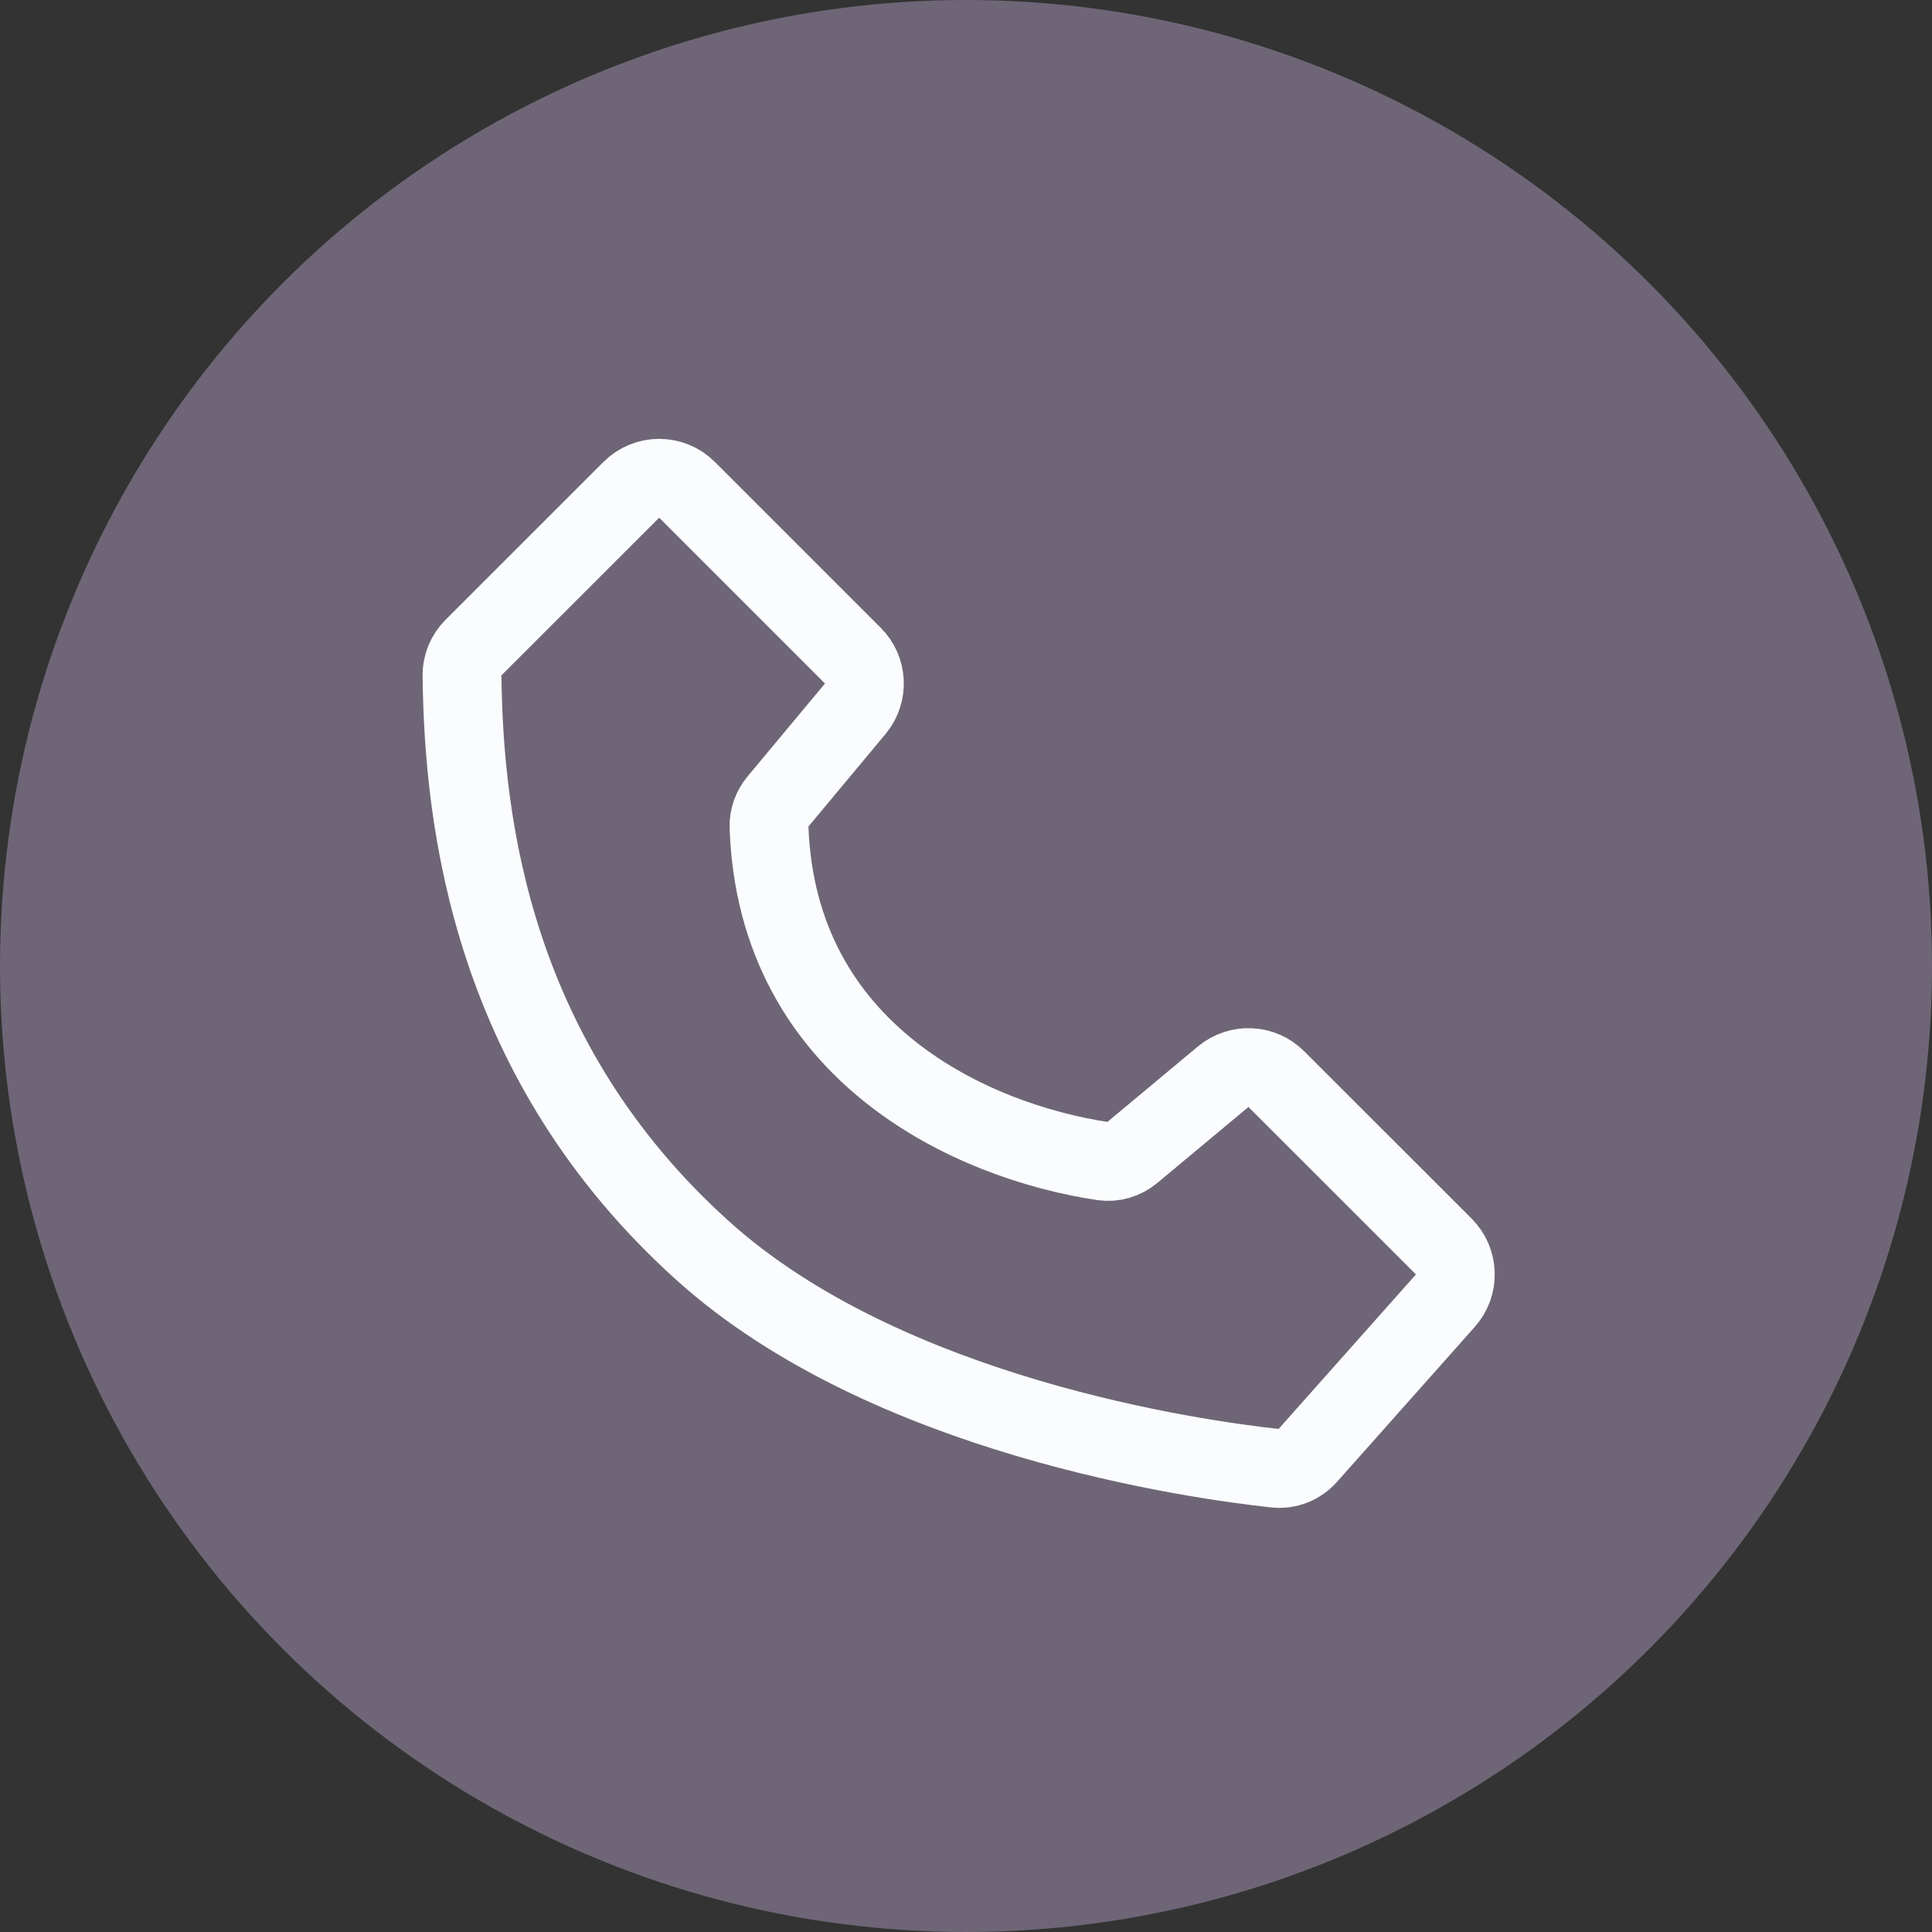 <svg width="30" height="30" viewBox="0 0 30 30" fill="none" xmlns="http://www.w3.org/2000/svg">
<rect x="0" y="0" width="30" height="30" fill="#333333" stroke="none"/>
<circle cx="15" cy="15" r="15" fill="#84798E" fill-opacity="0.73"/>
<path d="M7.352 10.056L9.803 7.606C10.042 7.367 10.429 7.367 10.668 7.606L13.243 10.181C13.467 10.404 13.483 10.762 13.281 11.005L12.079 12.447C11.987 12.557 11.936 12.698 11.941 12.841C12.064 16.367 15.109 17.726 17.124 18.029C17.289 18.054 17.454 18.003 17.582 17.896L18.994 16.719C19.238 16.516 19.596 16.533 19.819 16.757L22.419 19.356C22.648 19.585 22.659 19.954 22.444 20.196L20.306 22.601C20.179 22.744 19.996 22.819 19.806 22.799C18.569 22.665 13.771 21.994 10.916 19.424C7.636 16.472 7.201 12.783 7.174 10.489C7.172 10.326 7.237 10.171 7.352 10.056Z" stroke="#FAFCFE" stroke-width="1.224" stroke-linecap="round" stroke-linejoin="round"/>
</svg>
